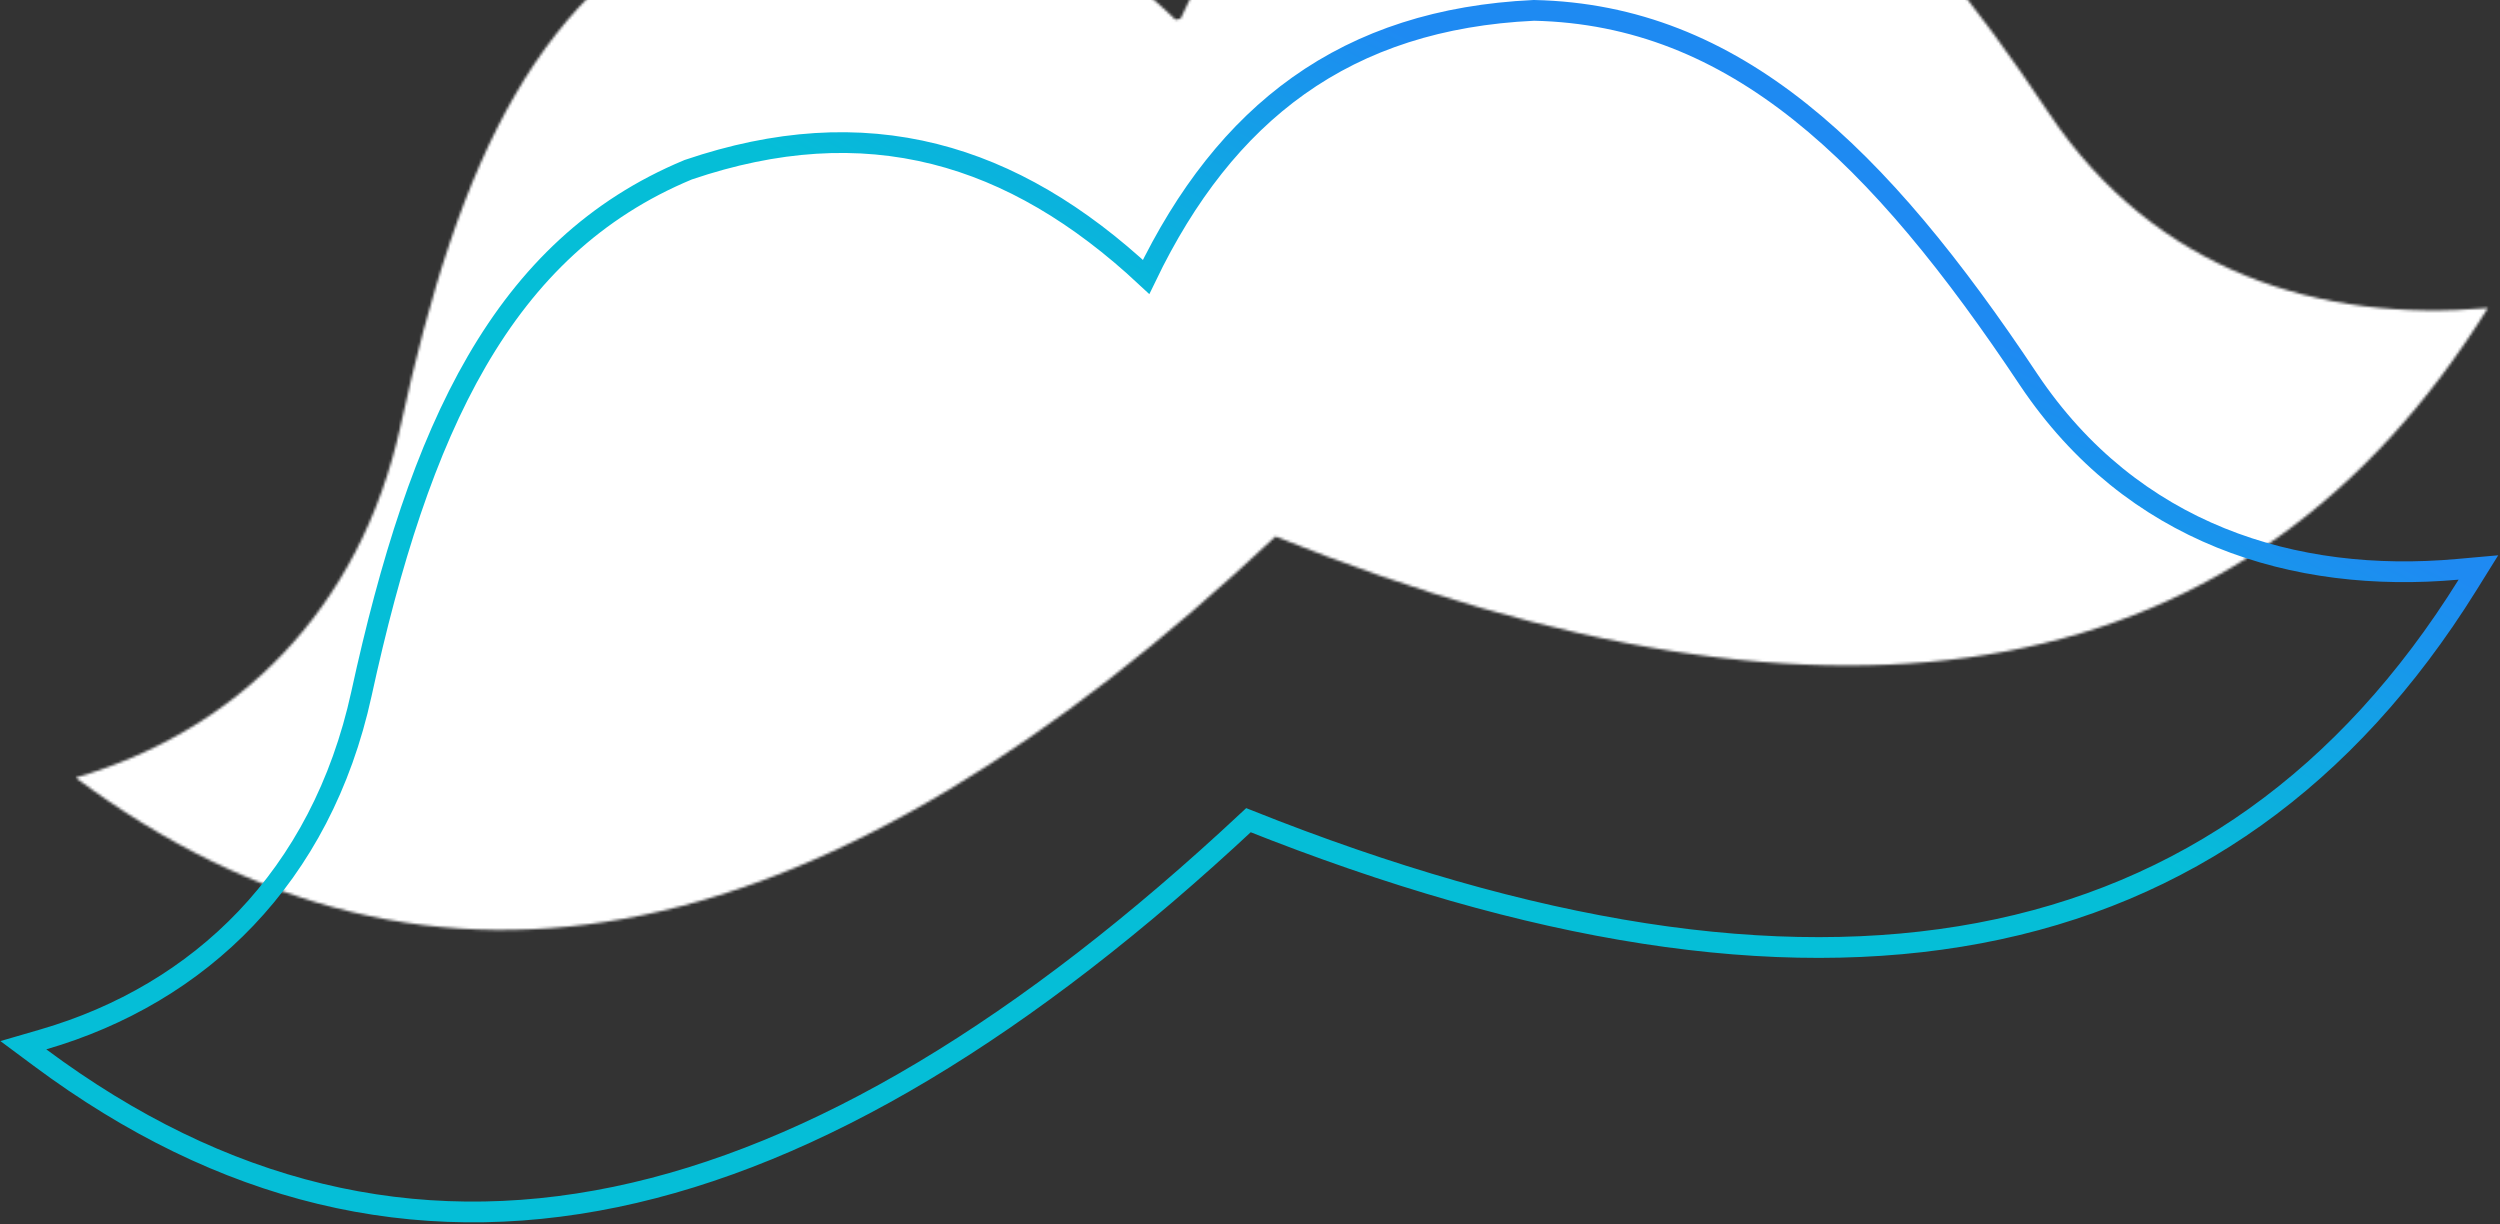 <?xml version="1.0" encoding="UTF-8"?>
<svg width="964px" height="472px" viewBox="0 0 964 472" version="1.1" xmlns="http://www.w3.org/2000/svg" xmlns:xlink="http://www.w3.org/1999/xlink">
    <rect x="0" y="0" width="964" height="472" fill="#333333" stroke="none"/>
    <title>hero-img</title>
    <defs>
        <path d="M426.08,103.94 L424.118,104.31 C371.228,53.623 315.383,38.645 248.947,61.187 C179.402,90.154 147.721,158.168 125.423,260.452 C109.643,332.574 61.704,378.656 0,396.622 C138.967,499.943 290.067,465.641 462.687,303.608 C682.745,391.987 838.58,362.623 930.192,215.517 C866.055,221.256 801.97,201.613 761.118,140.669 C703.124,53.514 648.862,1.694 573.668,0 C503.484,3.33 456.932,37.602 426.08,103.94 Z" id="path-1"></path>
        <linearGradient x1="94.864%" y1="41.222%" x2="76.917%" y2="58.963%" id="linearGradient-3">
            <stop stop-color="#1E8AF2" offset="0%"></stop>
            <stop stop-color="#05BED7" offset="100%"></stop>
        </linearGradient>
        <linearGradient x1="94.864%" y1="41.215%" x2="76.917%" y2="58.97%" id="linearGradient-4">
            <stop stop-color="#1E8AF2" offset="0%"></stop>
            <stop stop-color="#05BED7" offset="100%"></stop>
        </linearGradient>
    </defs>
    <g id="Page-1" stroke="none" stroke-width="1" fill="none" fill-rule="evenodd">
        <g id="hero-img" transform="translate(9, 4)">
            <g id="Rectangle-Clipped" transform="translate(8.844, 4.002)">
                <mask id="mask-2" fill="white">
                    <use xlink:href="#path-1"></use>
                </mask>
                <g id="path-1"></g>
                <rect id="Rectangle" fill="#FFFFFF" fill-rule="nonzero" mask="url(#mask-2)" x="11.303" y="-104.743" width="972" height="577"></rect>
            </g>
            <g id="Path-2270" stroke="url(#linearGradient-4)" stroke-width="8">
                <path d="M256.253,61.496 L256.378,61.444 L256.506,61.401 C290.329,49.925 321.69,47.931 351.432,55.411 C380.116,62.625 406.994,78.576 432.939,102.784 C448.311,70.852 467.546,46.245 491.649,29.086 C516.64,11.294 546.596,1.702 582.323,0.007 L582.462,-1.33226763e-14 L582.602,-1.33226763e-14 C659.951,1.746 715.226,55.193 773.29,142.452 C813.131,201.88 875.609,221.178 938.68,215.535 L946.675,214.819 L942.432,221.633 C896.095,296.038 833.318,340.893 754.192,355.802 C675.805,370.573 581.805,355.877 472.408,312.27 C386.528,392.498 305.566,441.531 228.38,457.542 C150.43,473.71 76.765,456.107 6.457,403.834 L-3.55271368e-15,399.033 L7.726,396.784 C68.078,379.211 114.905,334.236 130.359,263.6 C152.685,161.191 184.719,91.292 256.253,61.496 Z" id="Path"></path>
            </g>
        </g>
    </g>
</svg>